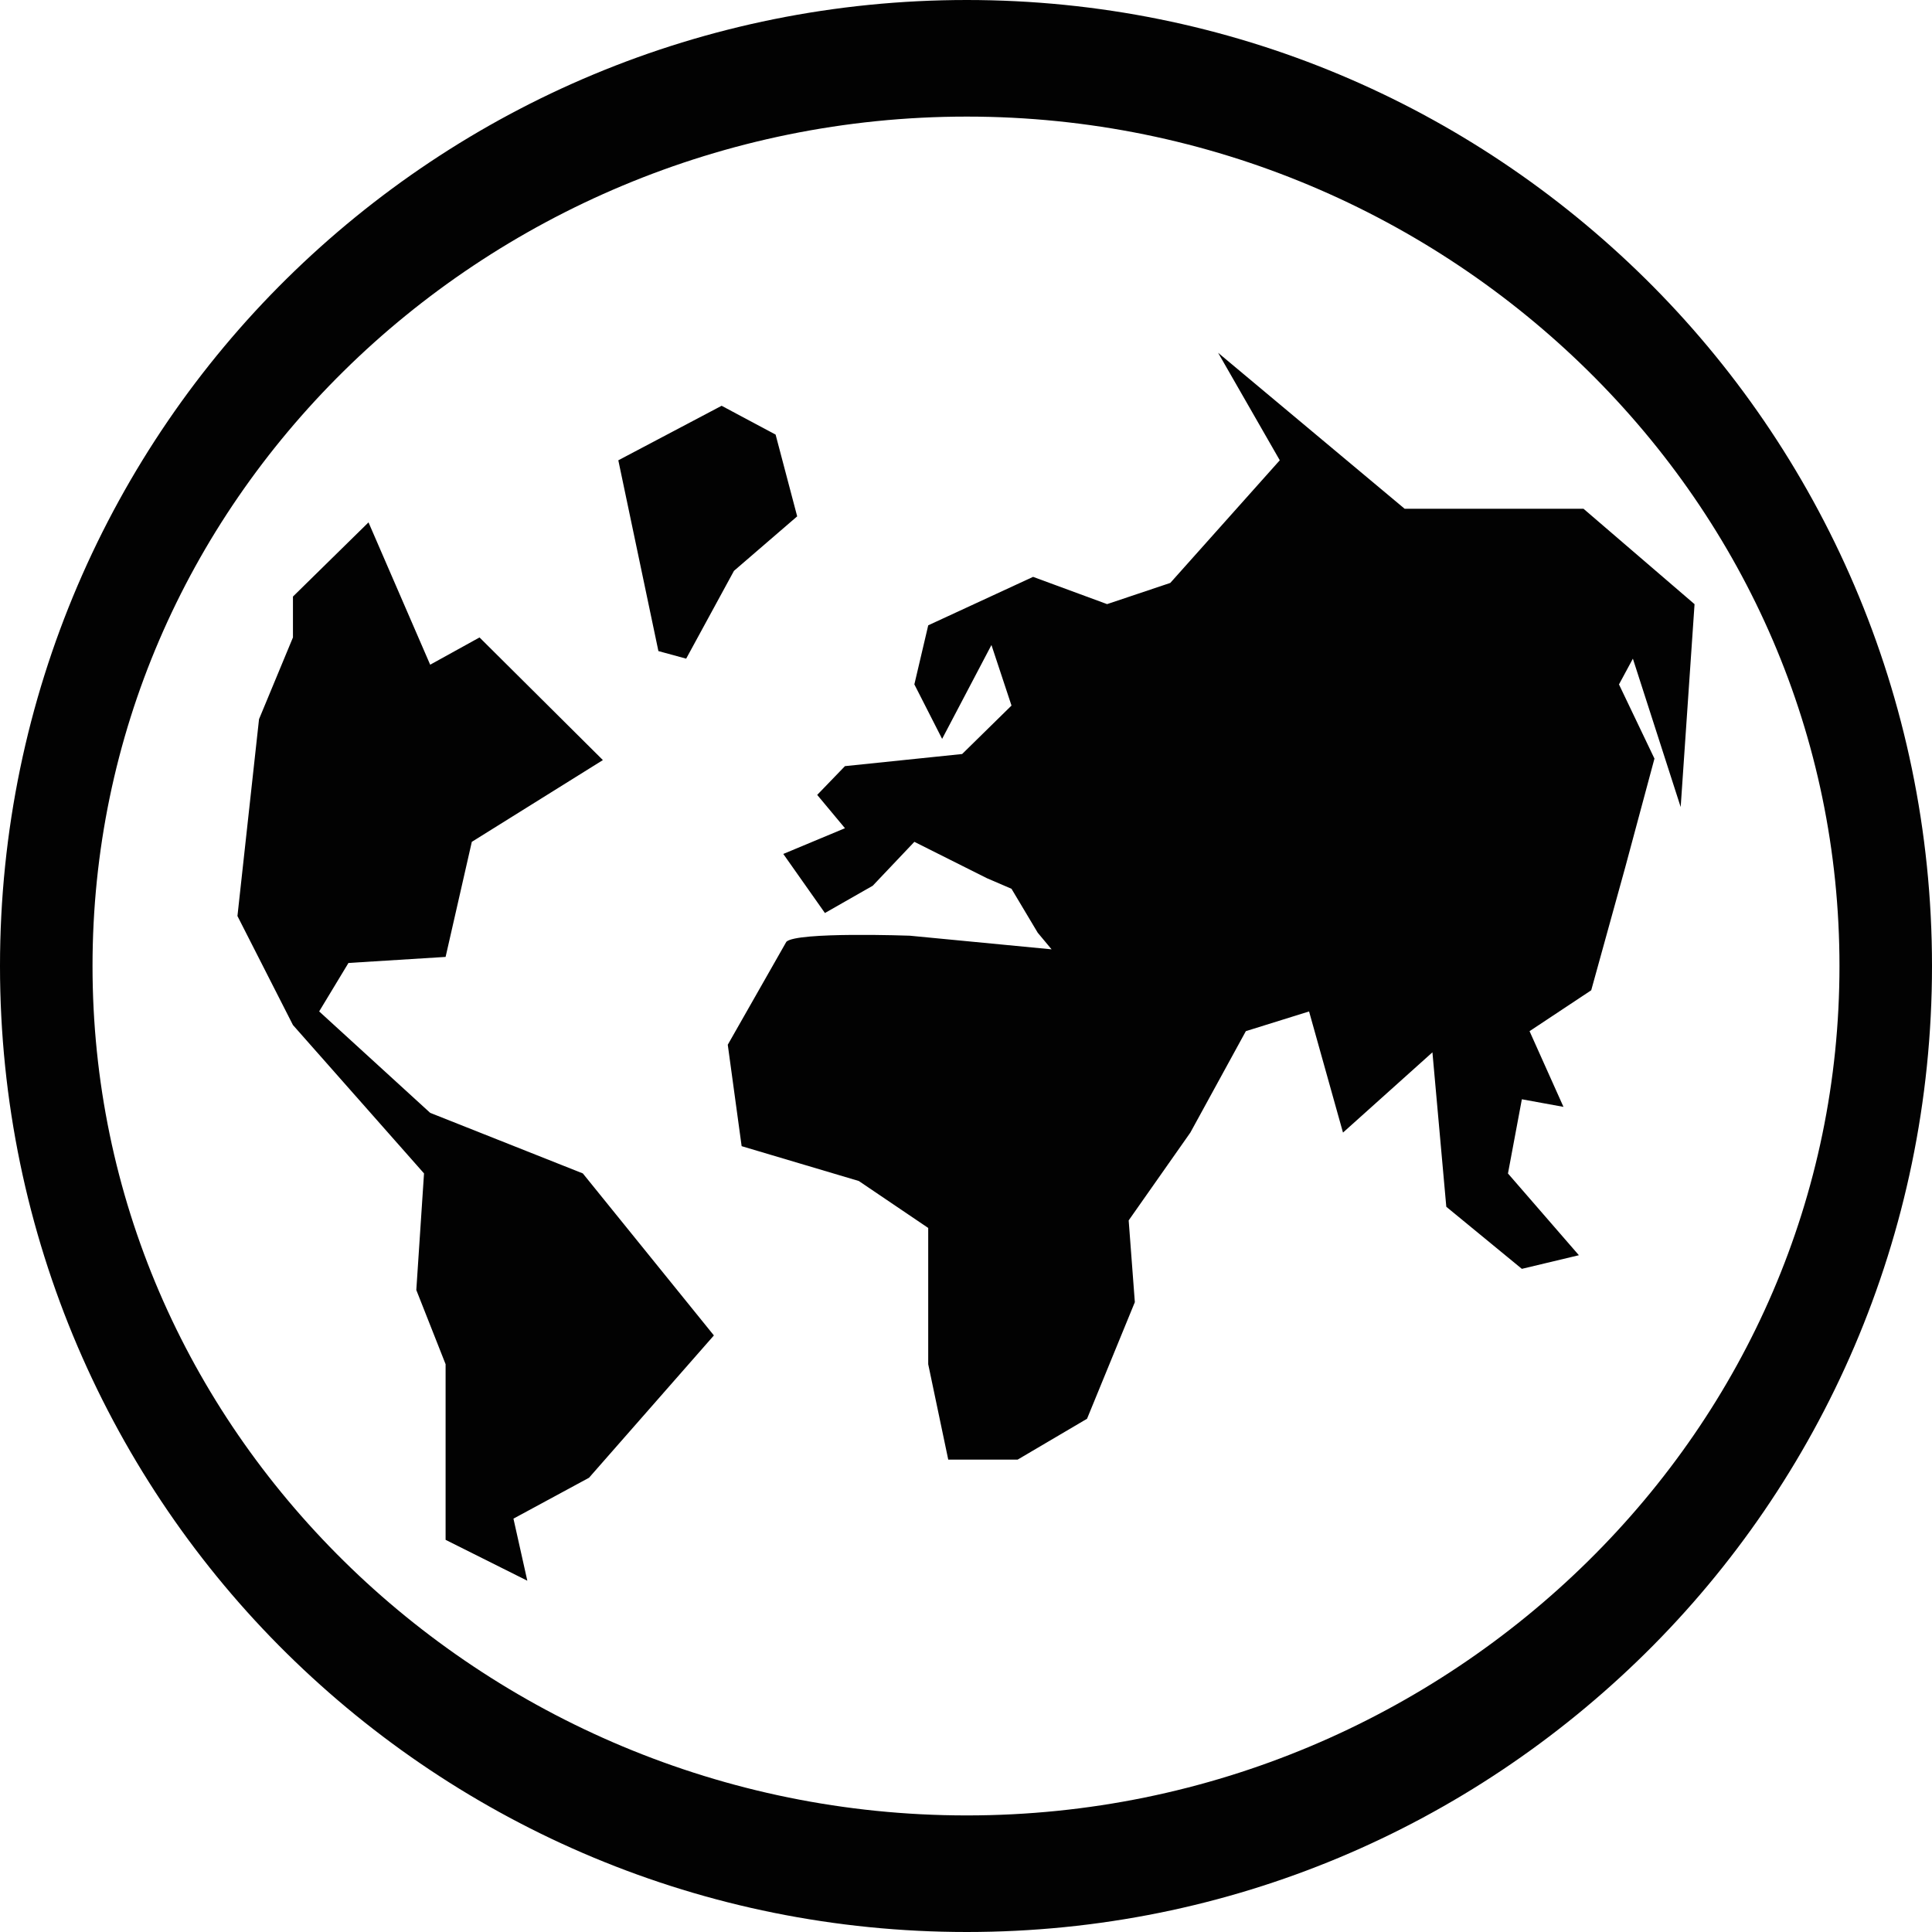 <?xml version="1.0" encoding="utf-8"?><!DOCTYPE svg PUBLIC "-//W3C//DTD SVG 1.1//EN"
  "http://www.w3.org/Graphics/SVG/1.1/DTD/svg11.dtd">
<svg version="1.1" xmlns:inkscape="http://www.inkscape.org/namespaces/inkscape" xmlns:cc="http://creativecommons.org/ns#" xmlns:dc="http://purl.org/dc/elements/1.1/" xmlns:sodipodi="http://sodipodi.sourceforge.net/DTD/sodipodi-0.dtd" xmlns:svg="http://www.w3.org/2000/svg" xmlns:rdf="http://www.w3.org/1999/02/22-rdf-syntax-ns#" xmlns="http://www.w3.org/2000/svg" xmlns:xlink="http://www.w3.org/1999/xlink" x="0px" y="0px" viewBox="0 0 100 100" enable-background="new 0 0 100 100" xml:space="preserve"><path opacity="0.99" enable-background="new    " d="M50.04,0
	C36.381,0,23.931,5.461,14.844,14.42C5.758,23.379,0,35.981,0,50c0,14.02,5.758,26.621,14.844,35.58S36.381,100,50.04,100
	s26.029-5.461,35.116-14.42C94.242,76.621,100,64.02,100,50c0-14.019-5.758-26.621-14.844-35.58C76.069,5.461,63.699,0,50.04,0z
	 M50.04,6.035c12.645,0,24.011,5.129,32.163,13.166C90.354,27.238,95.211,38.083,95.211,50s-4.857,22.762-13.008,30.799
	c-8.152,8.038-19.519,13.167-32.163,13.167c-12.645,0-24.091-5.129-32.243-13.167C9.646,72.762,4.789,61.917,4.789,50
	s4.857-22.762,13.009-30.799C25.949,11.164,37.395,6.035,50.04,6.035L50.04,6.035z M63.049,18.26l3.192,5.564l-5.667,6.348
	l-3.271,1.097l-3.831-1.411l-5.427,2.508l-0.718,3.057l1.437,2.821l2.553-4.859l1.038,3.135L49.8,39.028l-6.065,0.627l-1.437,1.489
	l1.437,1.724l-3.192,1.332l2.155,3.057l2.474-1.411l2.155-2.273l3.752,1.881l1.276,0.549l1.356,2.272l0.719,0.862l-7.343-0.706
	c0,0-5.848-0.212-6.385,0.314l-3.033,5.33l0.718,5.25l6.065,1.803l3.592,2.43v7.053l1.037,4.938h3.592l3.592-2.115l2.474-6.035
	l-0.319-4.232l3.192-4.545l2.873-5.25l3.272-1.02l1.756,6.27l4.629-4.154l0.718,7.994l3.911,3.213l2.952-0.705l-3.671-4.231
	l0.719-3.841l2.154,0.393l-1.756-3.918l3.192-2.117l1.756-6.348l1.517-5.643l-1.836-3.84l0.719-1.333l2.474,7.68l0.718-10.501
	l-5.746-4.937h-9.258L63.049,18.26L63.049,18.26z M37.351,21.003l-5.347,2.822l2.075,9.875l1.437,0.392l2.474-4.545l3.272-2.821
	l-1.117-4.232L37.351,21.003L37.351,21.003z M19.074,27.038l-3.911,3.84v2.116l-1.756,4.231l-1.117,10.188l2.873,5.643l6.784,7.68
	l-0.399,6.035l1.516,3.84v9.091l4.23,2.116l-0.718-3.213l3.911-2.116l6.464-7.367l-6.784-8.386l-7.901-3.135l-5.746-5.25
	l1.516-2.508l5.028-0.313l1.357-5.956l6.784-4.232l-6.385-6.348l-2.554,1.411L19.074,27.038L19.074,27.038z"></path></svg>